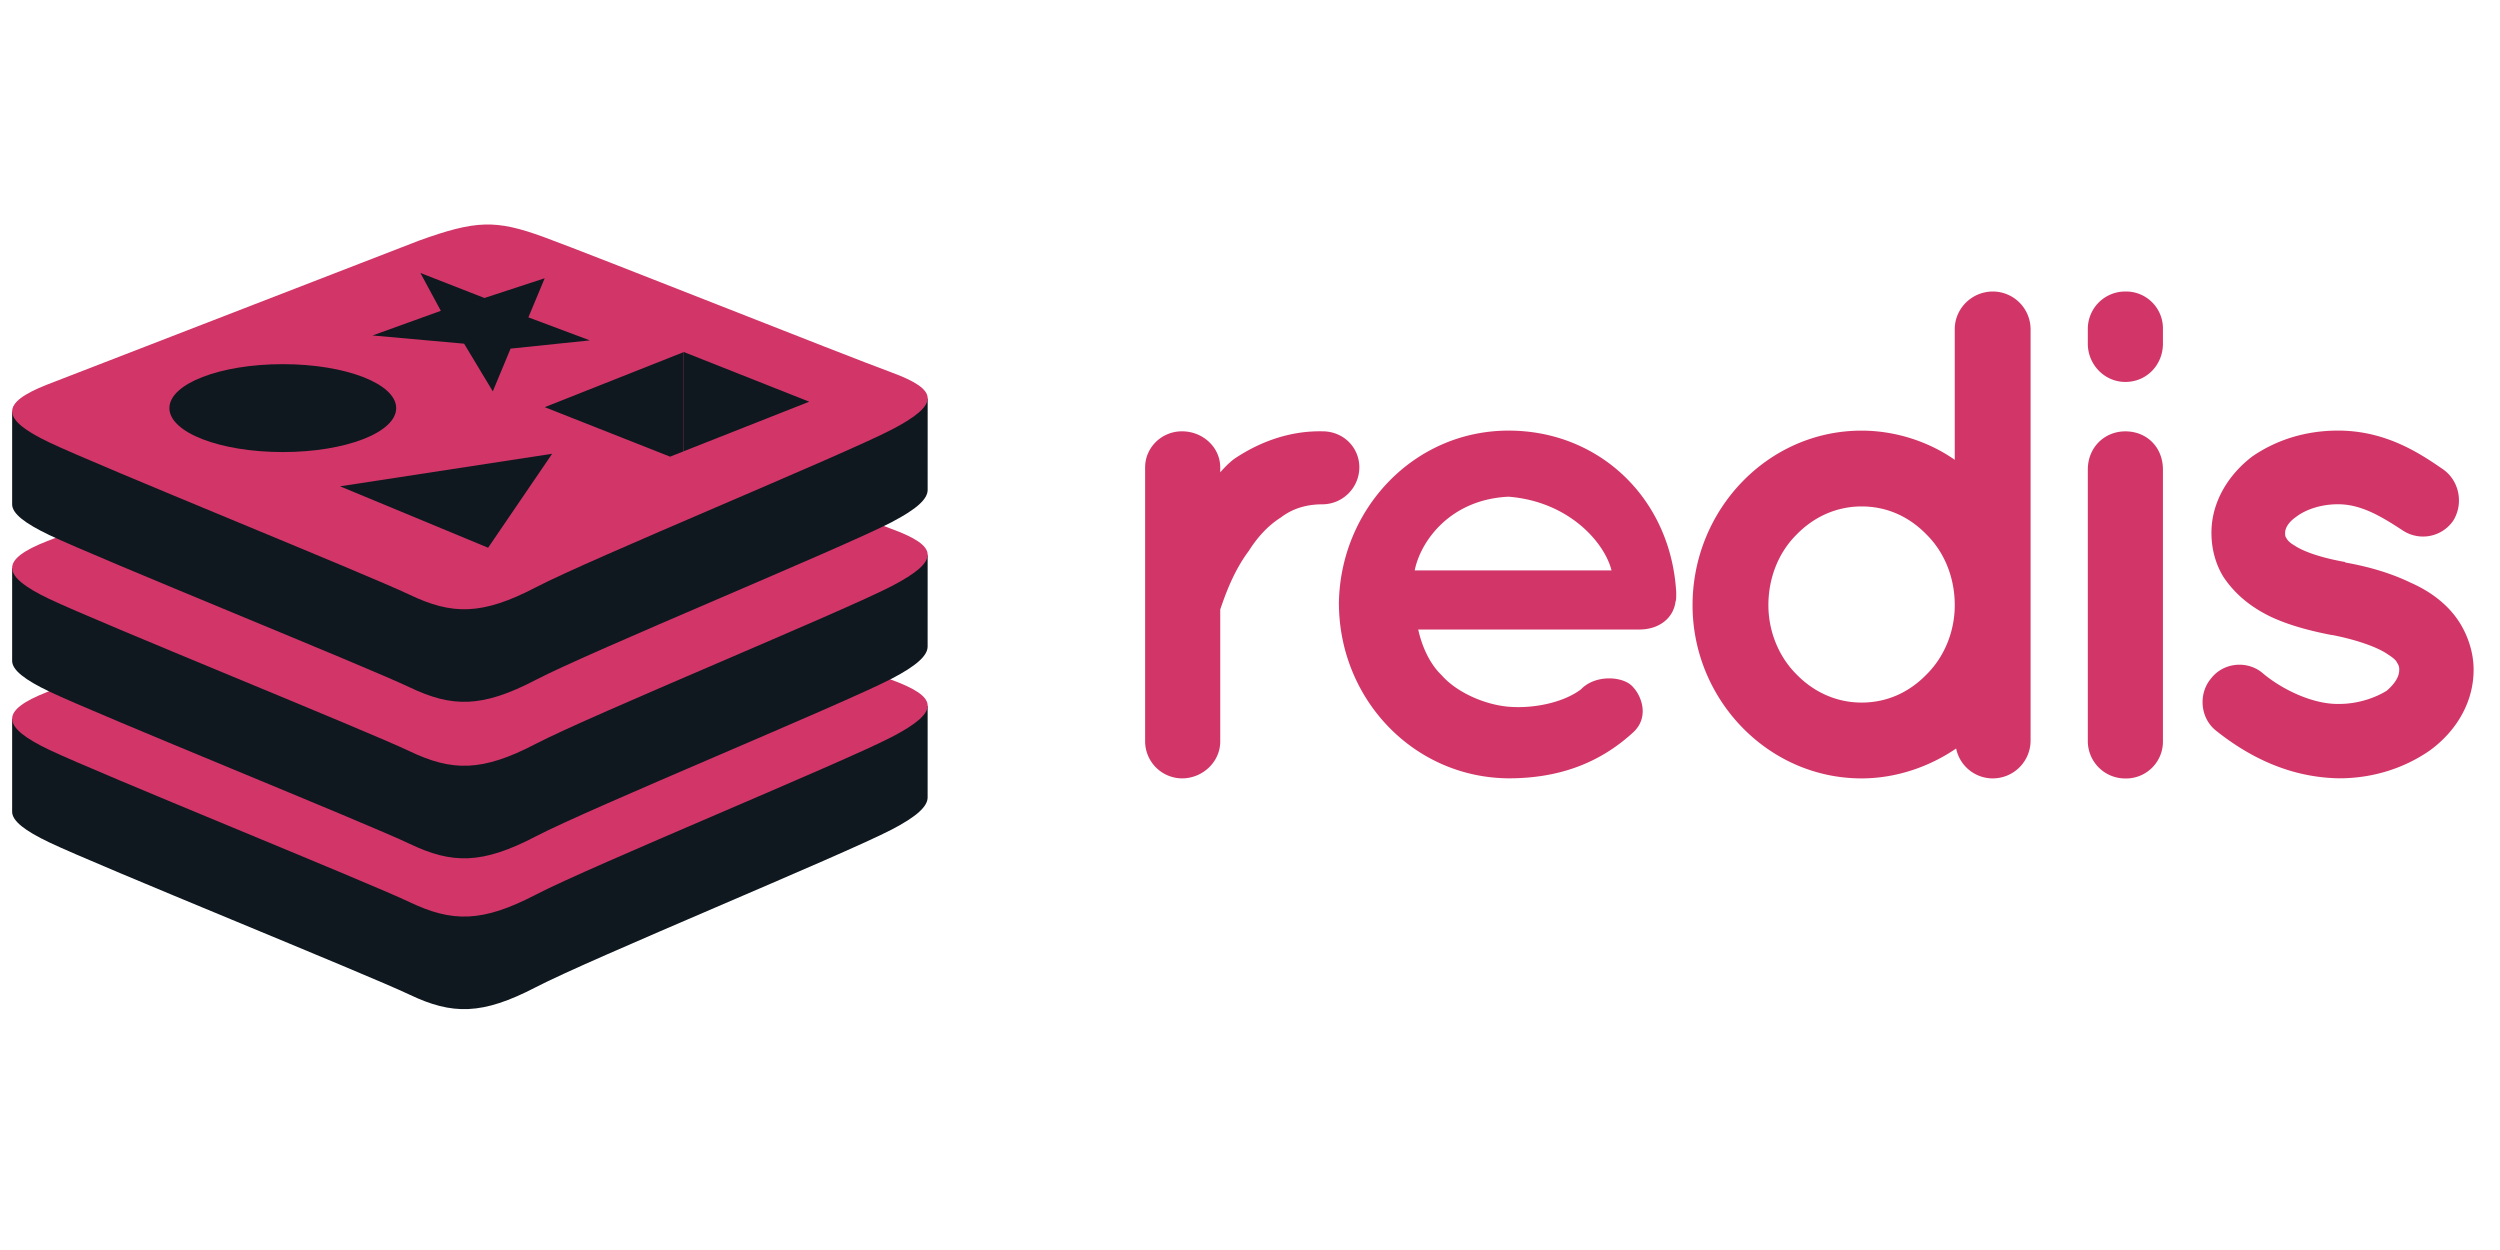 <svg xmlns="http://www.w3.org/2000/svg" xmlns:xlink="http://www.w3.org/1999/xlink" viewBox="0 0 103 34" fill="#10181f"
    fill-rule="evenodd" stroke="#d23669" stroke-linecap="round" stroke-linejoin="round" width="120" height="60">
    <use xlink:href="#A" x=".5" y=".5" />
    <symbol id="A" overflow="visible">
        <g stroke="none" fill-rule="nonzero">
            <path
                d="M55.505 10.009a1.53 1.53 0 0 1-1.519 1.519c-.659 0-1.232.172-1.719.545-.544.344-.974.831-1.318 1.376-.688.917-1.031 2.006-1.175 2.407V21.3c0 .831-.716 1.519-1.576 1.519a1.53 1.53 0 0 1-1.519-1.519v-11.29c0-.831.687-1.49 1.519-1.49.86 0 1.576.659 1.576 1.49v.201c.172-.201.399-.43.602-.573.946-.63 2.177-1.146 3.61-1.118.86 0 1.519.659 1.519 1.49zm-.843 5.646c.029-3.897 3.066-7.164 6.992-7.164 3.725 0 6.674 2.78 6.906 6.648v.143c0 .058 0 .2-.029.258-.089.688-.688 1.146-1.49 1.146h-9.11c.143.659.458 1.404.974 1.892.602.688 1.748 1.203 2.751 1.289 1.032.086 2.262-.172 2.98-.716.602-.631 1.777-.544 2.149-.089.373.399.659 1.261 0 1.863-1.404 1.289-3.095 1.892-5.129 1.892-3.925-.028-6.963-3.266-6.992-7.163zm3.124-1.404h8.109c-.286-1.146-1.748-2.837-4.241-3.037-2.435.114-3.636 1.863-3.868 3.037zm25.374 7.021a1.56 1.56 0 0 1-1.548 1.548 1.54 1.54 0 0 1-1.519-1.232c-1.087.745-2.464 1.232-3.897 1.232-3.868 0-6.963-3.267-6.963-7.135 0-3.926 3.095-7.193 6.963-7.193 1.404 0 2.779.458 3.84 1.203V4.308c0-.831.688-1.548 1.576-1.548a1.56 1.56 0 0 1 1.548 1.548v16.964zm-6.963-9.657c-1.032 0-1.977.43-2.693 1.175-.716.716-1.146 1.748-1.146 2.894 0 1.086.43 2.12 1.146 2.837.716.745 1.662 1.175 2.693 1.175 1.06 0 1.977-.43 2.693-1.175.716-.716 1.146-1.748 1.146-2.837 0-1.146-.43-2.177-1.146-2.894-.716-.745-1.633-1.175-2.693-1.175zm12.416-6.705c0 .86-.659 1.576-1.548 1.576-.86 0-1.547-.716-1.547-1.576v-.602a1.54 1.54 0 0 1 1.547-1.548 1.52 1.52 0 0 1 1.548 1.548zm0 5.189v11.176a1.52 1.52 0 0 1-1.548 1.548 1.54 1.54 0 0 1-1.547-1.547V10.098c0-.917.687-1.576 1.547-1.576.889 0 1.548.659 1.548 1.576zm1.969 8.621c.516-.687 1.519-.773 2.149-.229.745.631 2.035 1.289 3.152 1.261.776 0 1.49-.258 1.949-.544.399-.344.516-.63.516-.86a.43.43 0 0 0-.086-.287c-.029-.086-.143-.2-.373-.344-.399-.287-1.261-.602-2.292-.803h-.029c-.888-.172-1.748-.399-2.493-.745-.776-.372-1.463-.888-1.977-1.662-.315-.516-.487-1.146-.487-1.805 0-1.318.745-2.436 1.691-3.152 1.003-.687 2.206-1.06 3.525-1.06 1.977 0 3.381.946 4.298 1.576.688.459.888 1.404.458 2.12-.458.688-1.404.889-2.12.399-.917-.602-1.719-1.06-2.639-1.06-.716 0-1.347.229-1.719.516-.373.258-.458.516-.458.659 0 .114 0 .143.057.229.029.057.115.172.315.286.373.258 1.118.516 2.092.688l.029.029h.029c.946.172 1.834.43 2.665.831.776.344 1.548.888 2.035 1.69.344.573.544 1.232.544 1.891 0 1.404-.776 2.579-1.805 3.326-1.032.716-2.321 1.146-3.725 1.146-2.235-.029-3.954-1.06-5.1-1.977-.631-.516-.716-1.49-.201-2.121z"
                fill="#d23669" />
            <path
                d="M36.242 24.926c-2.013 1.049-12.441 5.337-14.661 6.494s-3.453 1.146-5.207.31-12.851-5.321-14.85-6.276C.525 24.976 0 24.574 0 24.193v-3.815s14.447-3.145 16.779-3.982 3.141-.865 5.126-.14 13.853 2.868 15.814 3.587l-.001 3.759c0 .377-.452.79-1.477 1.325z"
                fill="#10181f" />
            <path
                d="M36.243 21.112c-2.013 1.049-12.441 5.337-14.661 6.494s-3.453 1.146-5.207.311-12.851-5.321-14.85-6.276-2.041-1.613-.077-2.382l15.332-5.936c2.332-.836 3.141-.865 5.126-.14s12.351 4.853 14.312 5.571 2.037 1.311.022 2.36z"
                fill="#d23669" />
            <path
                d="M36.242 18.709c-2.013 1.049-12.441 5.337-14.661 6.497s-3.453 1.146-5.207.308-12.851-5.321-14.85-6.276C.525 18.759 0 18.357 0 17.976v-3.815s14.447-3.145 16.779-3.982 3.141-.865 5.126-.14 13.853 2.868 15.814 3.587l-.001 3.759c0 .377-.452.79-1.477 1.324z"
                fill="#10181f" />
            <path
                d="M36.243 14.895c-2.013 1.049-12.441 5.337-14.661 6.497s-3.453 1.146-5.207.308-12.851-5.321-14.85-6.276-2.041-1.613-.077-2.382L16.78 7.105c2.332-.837 3.141-.865 5.126-.14s12.351 4.853 14.312 5.571 2.037 1.311.022 2.36z"
                fill="#d23669" />
            <path
                d="M36.242 12.261c-2.013 1.049-12.441 5.337-14.661 6.497s-3.453 1.146-5.207.308-12.851-5.321-14.85-6.276C.525 12.311 0 11.909 0 11.528V7.711s14.447-3.145 16.779-3.981 3.141-.865 5.126-.14S35.759 6.457 37.72 7.176l-.001 3.759c0 .376-.452.79-1.477 1.324z"
                fill="#10181f" />
            <path
                d="M36.243 8.447c-2.013 1.049-12.441 5.337-14.661 6.497s-3.453 1.146-5.207.308S3.524 9.93 1.525 8.975-.516 7.362 1.448 6.593L16.78.657c2.332-.837 3.141-.865 5.126-.14S34.257 5.37 36.218 6.089s2.037 1.311.022 2.36z"
                fill="#d23669" />
            <path
                d="M18.621 4.91l-3.774-.339 2.816-1.016-.843-1.559 2.639 1.031 2.483-.814-.672 1.612 2.534.949-3.268.339-.732 1.761zm-5.113 5.876l8.741-1.341-2.639 3.872zM6.479 7.564c0-1.003 2.084-1.811 4.672-1.811s4.672.808 4.672 1.811-2.084 1.811-4.672 1.811-4.672-.808-4.672-1.811z" />
            <path d="M32.84 7.3l-5.167 2.04V5.253z" fill="#10181f" />
            <path d="M27.668 5.256v4.087l-.561.222-5.166-2.04z" fill="#10181f" />
        </g>
    </symbol>
</svg>